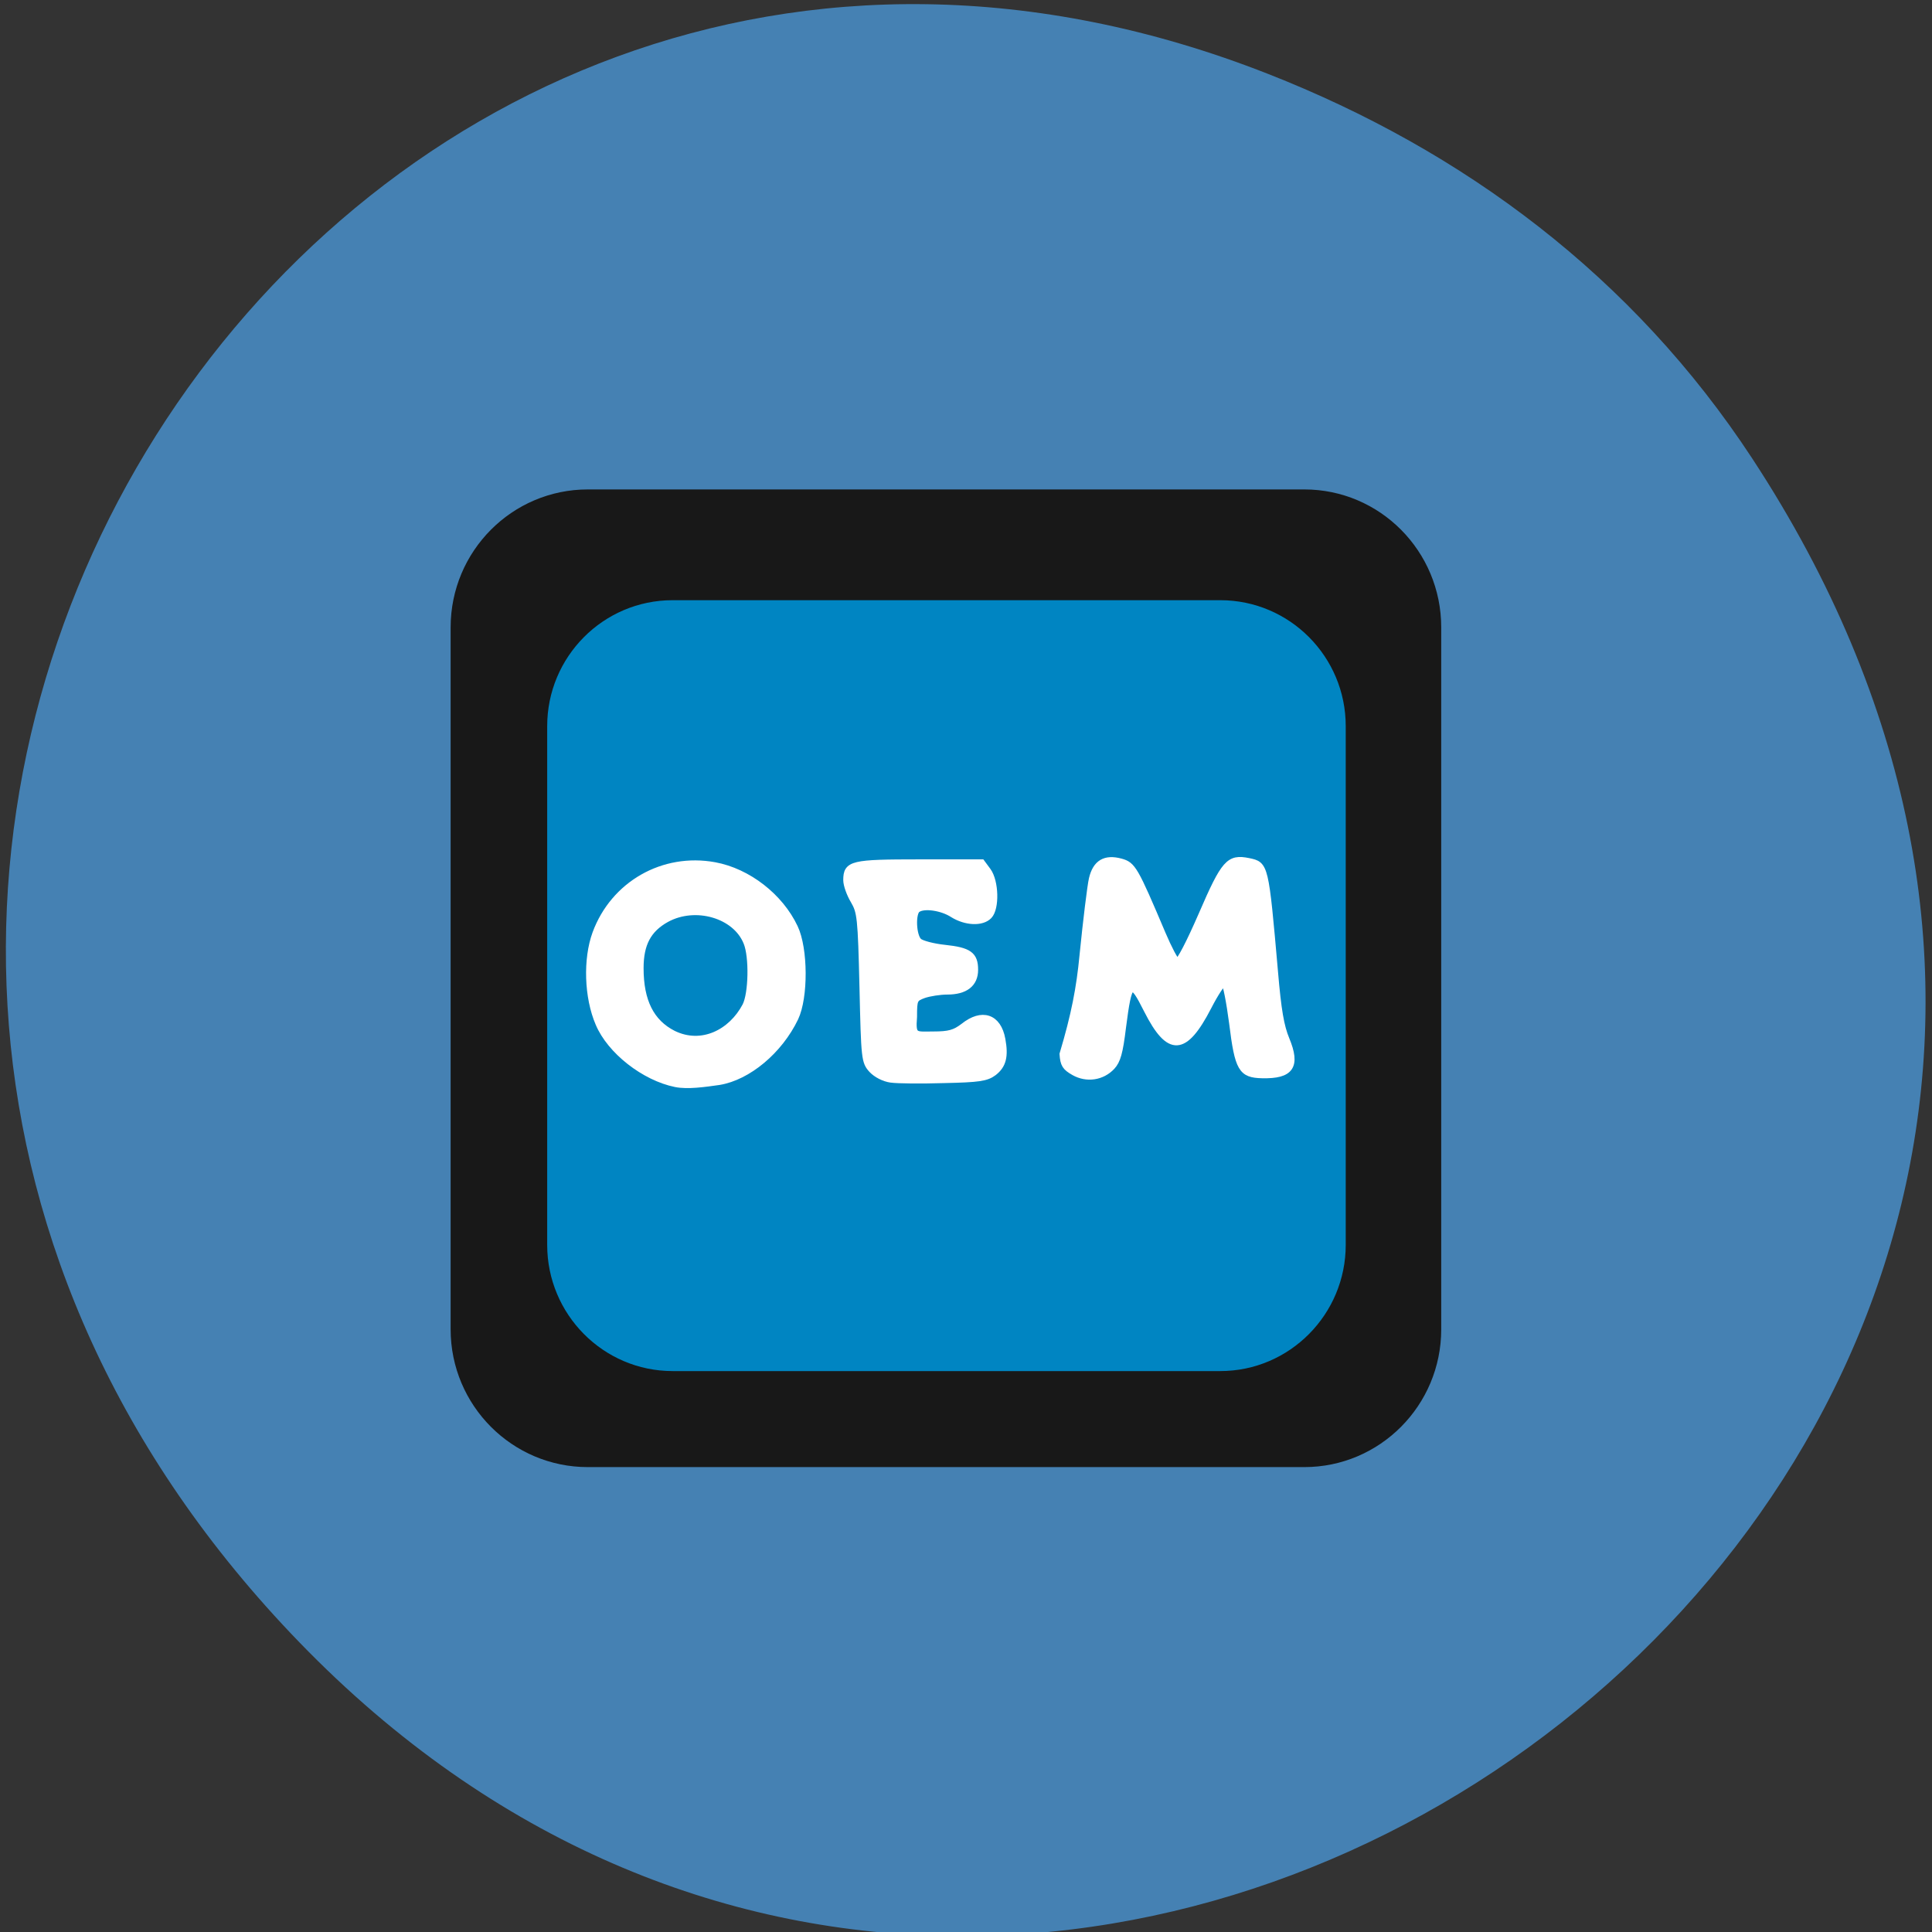 <svg xmlns="http://www.w3.org/2000/svg" viewBox="0 0 32 32"><rect x="0" y="0" width="32" height="32" fill="#333333" stroke="none"/><path d="m 29.02 7.59 c 10.738 16.367 -11.152 32.949 -24.06 19.613 c -12.164 -12.563 0.484 -32.09 16.04 -25.98 c 3.246 1.273 6.05 3.363 8.02 6.367" fill="#4581b3"/><g transform="matrix(0.106 0 0 0.109 2.039 1.978)"><g stroke="#181818"><path d="m 72.61 57.21 h 111.96 c 11.27 0 20.41 8.934 20.41 19.984 v 106.66 c 0 11.01 -9.141 19.948 -20.41 19.948 h -111.96 c -11.27 0 -20.447 -8.934 -20.447 -19.948 v -106.66 c 0 -11.05 9.177 -19.984 20.447 -19.984" fill="#181818" stroke-width="1.97"/><path d="m 85.87 72.25 h 85.57 c 11.27 0 20.41 8.934 20.41 19.948 v 78.82 c 0 11.01 -9.141 19.984 -20.41 19.984 h -85.57 c -11.27 0 -20.41 -8.969 -20.41 -19.984 v -78.82 c 0 -11.01 9.141 -19.948 20.41 -19.948" fill="#0085c2" stroke-width="1.613"/></g><g fill="#fff" stroke="#fff"><path d="m 86.34 146.55 c -4.919 -0.969 -10.242 -5.02 -12.04 -9.185 c -1.762 -3.982 -1.946 -9.759 -0.477 -13.669 c 2.827 -7.463 10.572 -11.768 18.611 -10.333 c 5.213 0.933 10.242 4.736 12.518 9.436 c 1.578 3.229 1.615 10.584 0.073 13.741 c -2.459 4.987 -7.378 8.969 -11.894 9.687 c -2.313 0.323 -4.919 0.682 -6.791 0.323 m 10.903 -11.84 c 0.991 -1.866 1.101 -7.498 0.184 -9.651 c -1.725 -4.198 -8 -5.956 -12.518 -3.552 c -2.863 1.543 -4.075 3.767 -4.075 7.463 c 0 5.02 1.652 8.252 5.139 9.974 c 4.442 2.117 9.07 -0.179 11.27 -4.234" stroke-width="0.989"/><path d="m 120 145.87 c -1.101 -0.144 -2.313 -0.753 -3.01 -1.471 c -1.138 -1.22 -1.175 -1.65 -1.432 -12.557 c -0.257 -10.584 -0.367 -11.409 -1.395 -13.13 c -0.624 -1 -1.138 -2.404 -1.138 -3.121 c 0 -2.476 0.881 -2.655 11.38 -2.655 h 9.765 l 0.954 1.256 c 1.211 1.614 1.322 5.669 0.184 6.817 c -1.101 1.112 -3.634 1 -5.653 -0.215 c -1.689 -1.076 -4.478 -1.471 -5.506 -0.789 c -0.881 0.538 -0.734 4.126 0.22 4.915 c 0.441 0.359 2.239 0.825 4 1 c 3.818 0.395 4.735 1.04 4.735 3.301 c 0 2.117 -1.505 3.265 -4.332 3.265 c -1.138 0 -2.753 0.251 -3.634 0.538 c -1.505 0.538 -1.578 0.682 -1.578 3.337 c -0.257 3.085 0.22 2.727 3.047 2.727 c 2.459 0 3.341 -0.251 4.699 -1.256 c 2.9 -2.26 5.433 -1.435 6.06 1.973 c 0.477 2.547 0.147 3.911 -1.322 5.02 c -1.138 0.825 -2.313 1 -7.782 1.112 c -3.561 0.108 -7.268 0.072 -8.26 -0.072" stroke-width="0.995"/><path d="m 148.56 144.79 c -1.358 -0.753 -1.652 -1.184 -1.762 -2.763 c 1.835 -5.956 2.643 -10.08 3.12 -14.961 c 0.551 -5.346 1.211 -10.584 1.468 -11.66 c 0.587 -2.44 2.056 -3.265 4.515 -2.619 c 1.872 0.502 2.203 1.04 6.534 10.979 c 0.954 2.189 1.982 4.09 2.276 4.162 c 0.33 0.144 1.909 -2.834 3.818 -7.104 c 3.524 -7.929 4.258 -8.718 7.342 -8.108 c 2.643 0.538 2.643 0.538 4.111 16.791 c 0.514 5.884 0.954 8.324 1.799 10.297 c 1.725 4.054 0.697 5.525 -3.818 5.418 c -3.23 -0.072 -3.781 -0.933 -4.662 -7.893 c -0.441 -3.265 -0.991 -5.992 -1.248 -6.099 c -0.257 -0.072 -1.358 1.543 -2.459 3.624 c -3.708 6.996 -6.167 7.14 -9.618 0.502 c -2.459 -4.772 -2.79 -4.556 -3.744 2.619 c -0.477 3.839 -0.844 5.059 -1.689 5.956 c -1.542 1.614 -3.965 1.973 -5.984 0.861" stroke-width="0.953"/></g></g></svg>